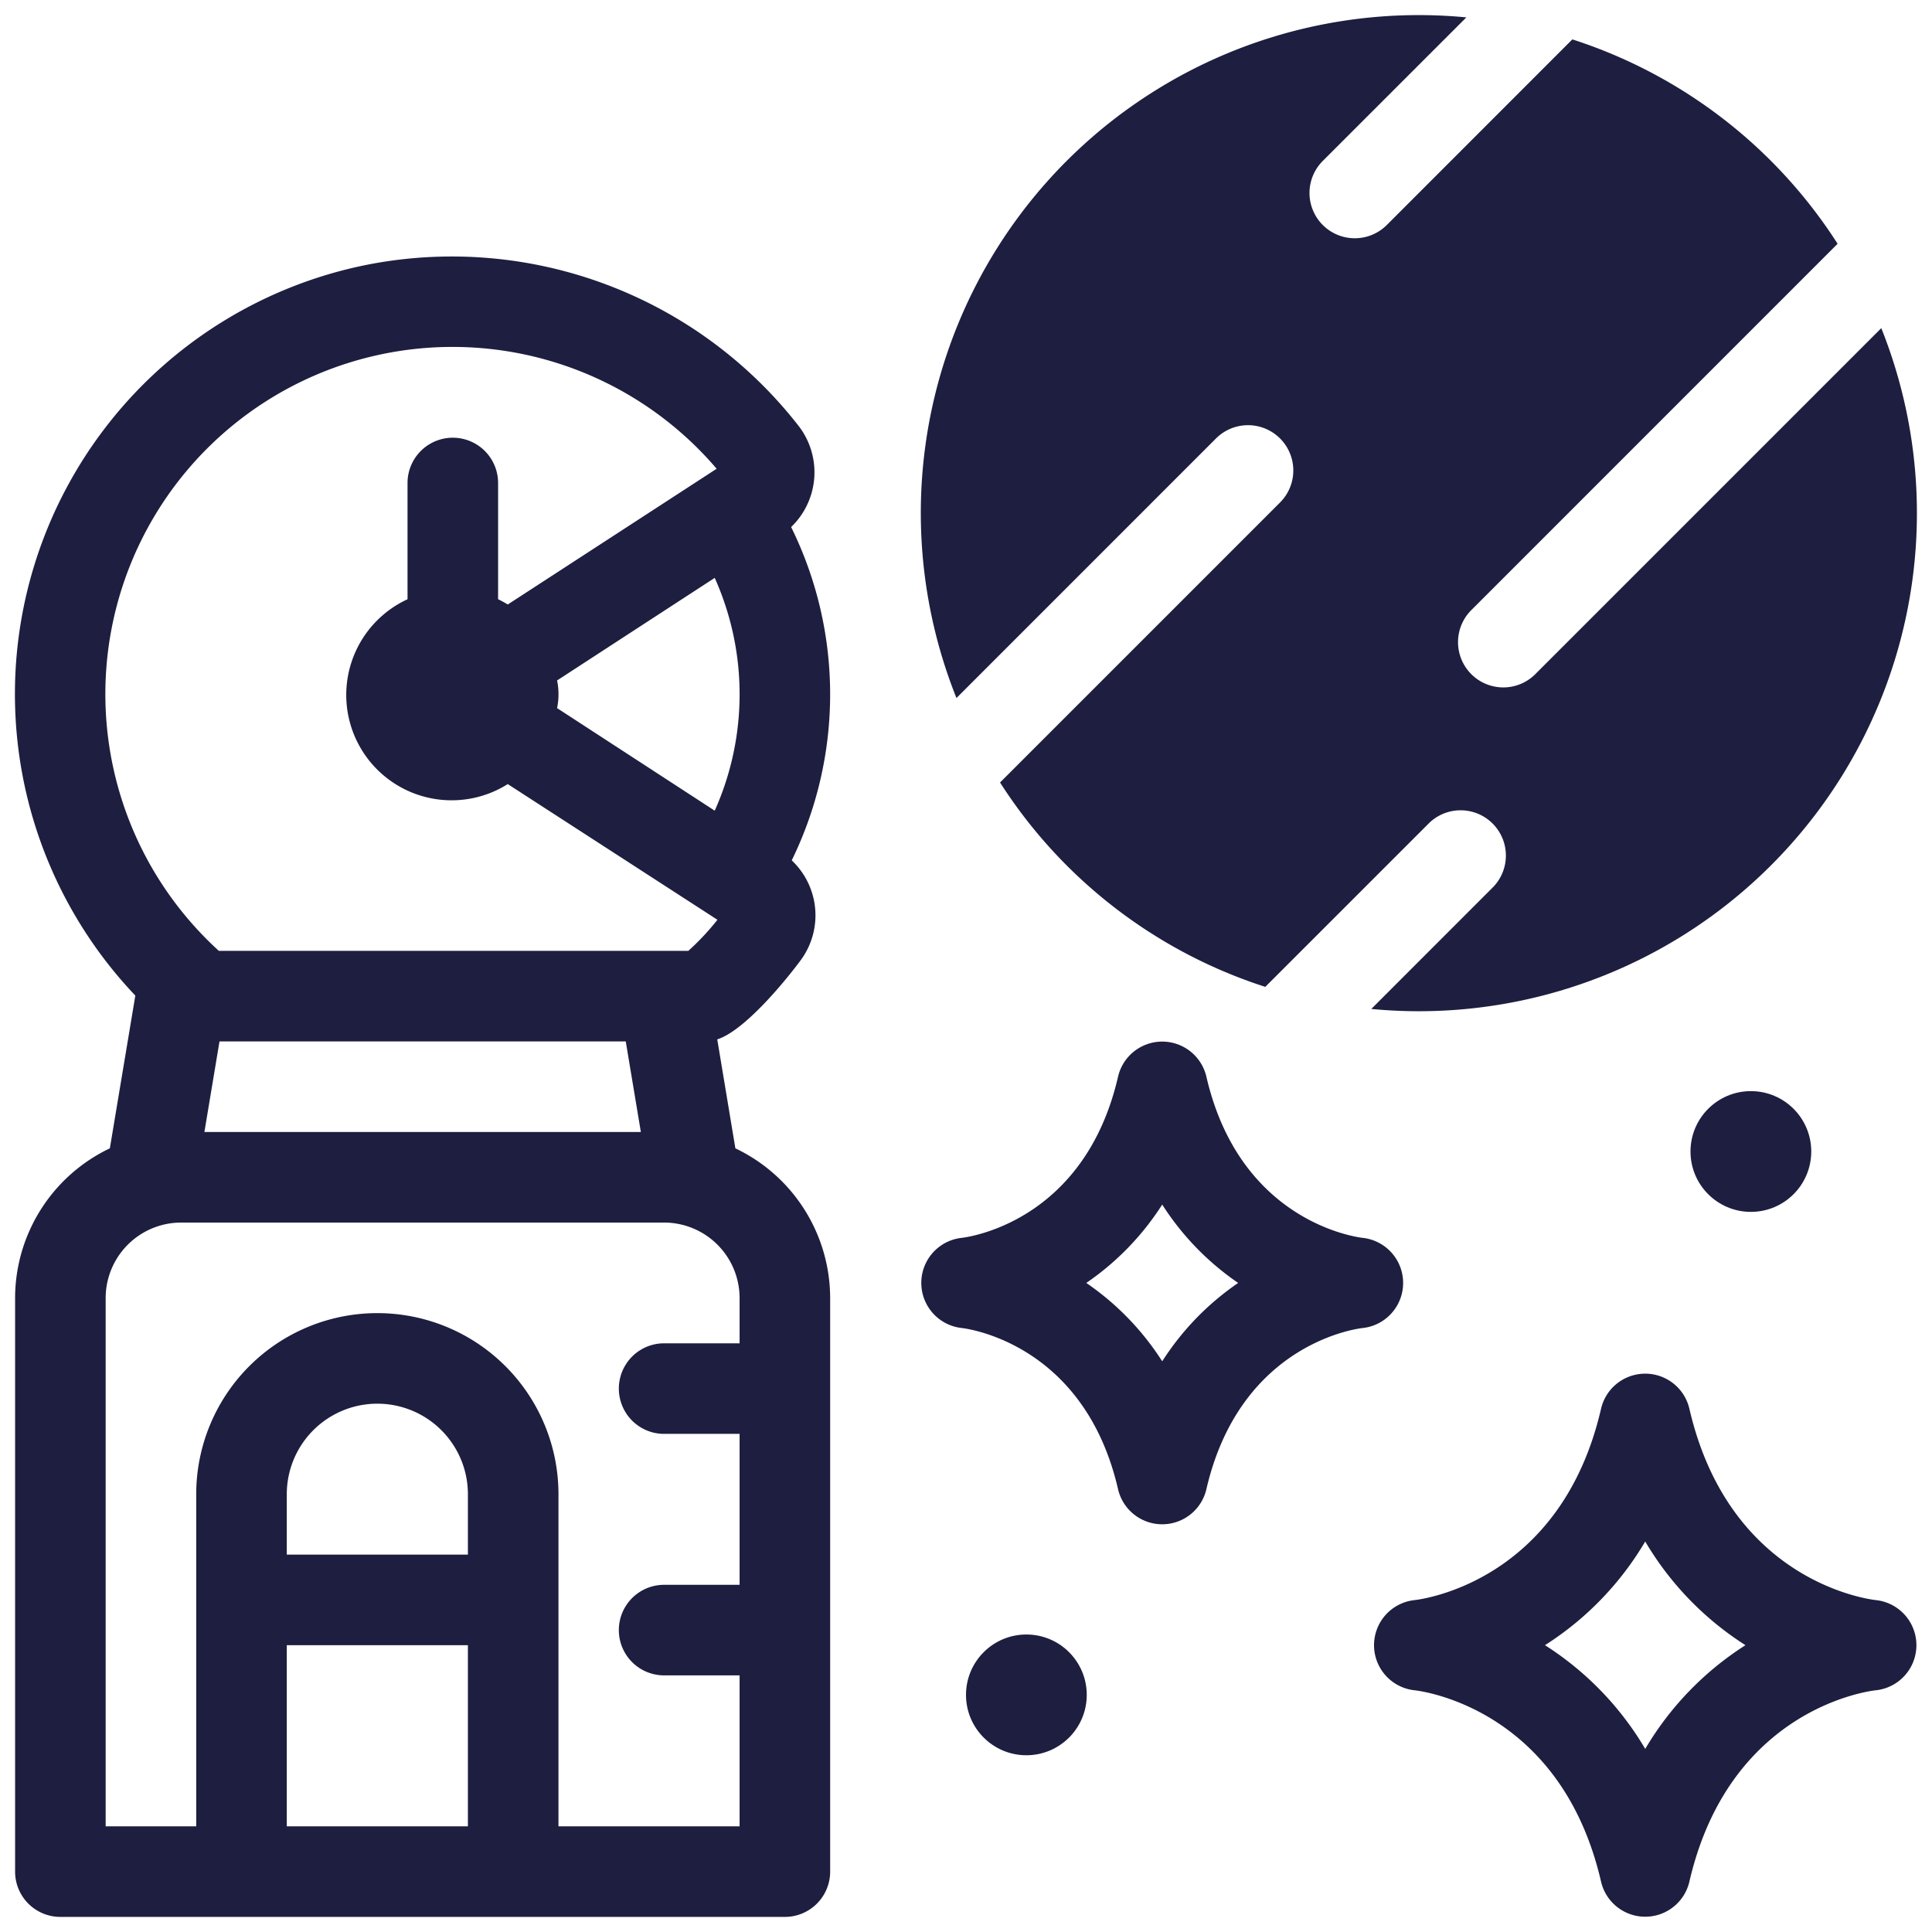 <svg xmlns="http://www.w3.org/2000/svg" version="1.1" xmlns:xlink="http://www.w3.org/1999/xlink" width="512" height="512" x="0" y="0" viewBox="0 0 64 64" style="enable-background:new 0 0 512 512" xml:space="preserve" class=""><g><path fill="#1d1e40" d="M50.889 22.302a1.5 1.5 0 1 1-2.121-2.12L60.873 8.075a16.414 16.414 0 0 0-8.787-6.77L45.94 7.453a1.5 1.5 0 0 1-2.122-2.121L48.575.576a16.494 16.494 0 0 0-16.891 22.547l8.598-8.599a1.5 1.5 0 0 1 2.121 2.122l-9.275 9.275a16.396 16.396 0 0 0 8.786 6.77l5.44-5.439a1.5 1.5 0 0 1 2.12 2.121l-4.048 4.05A16.5 16.5 0 0 0 62.32 10.87z" opacity="1" data-original="#3e3ef4"></path><path d="M26.208 17.458a2.512 2.512 0 0 0 .239-3.359A14.56 14.56 0 0 0 12.26 8.751 14.501 14.501 0 0 0 4.483 32.98l-.844 5.06A5.502 5.502 0 0 0 .5 43v19A1.5 1.5 0 0 0 2 63.5h24a1.5 1.5 0 0 0 1.5-1.5V43a5.502 5.502 0 0 0-3.14-4.96l-.6-3.61c.869-.272 2.174-1.828 2.757-2.612a2.502 2.502 0 0 0-.29-3.317 12.526 12.526 0 0 0-.02-11.042zm-7.754 5.999a2.263 2.263 0 0 0 0-.916l5.222-3.398a9.43 9.43 0 0 1 0 7.712zm2.275 11.042.5 3H6.771l.5-3zm-5.229 17h-6v-2a3 3 0 0 1 6 0zm-6 9v-6h6v6zm15-16H22a1.5 1.5 0 1 0 0 3h2.5v5H22a1.5 1.5 0 1 0 0 3h2.5v5h-6v-11a6 6 0 1 0-12 0v11h-3v-17.5a2.503 2.503 0 0 1 2.5-2.5h16a2.503 2.503 0 0 1 2.5 2.5zm-1.7-13H7.25a11.501 11.501 0 1 1 16.49-15.971l-6.92 4.497a3.492 3.492 0 0 0-.32-.175V16a1.5 1.5 0 1 0-3 0v3.851a3.49 3.49 0 1 0 3.32 6.123l6.946 4.495A8.373 8.373 0 0 1 22.8 31.5zM62.147 53.006c-.198-.02-4.855-.58-6.185-6.344a1.502 1.502 0 0 0-2.924 0c-1.327 5.752-5.968 6.321-6.183 6.344a1.502 1.502 0 0 0-.001 2.986c.197.02 4.854.58 6.184 6.344a1.502 1.502 0 0 0 2.924 0c1.33-5.764 5.987-6.323 6.174-6.343a1.502 1.502 0 0 0 .01-2.987zM54.5 57.934a10.236 10.236 0 0 0-3.321-3.435 10.235 10.235 0 0 0 3.321-3.435 10.235 10.235 0 0 0 3.321 3.435 10.235 10.235 0 0 0-3.32 3.435zM45.149 41.007c-.166-.019-4.069-.497-5.187-5.345a1.502 1.502 0 0 0-2.924 0c-1.115 4.835-5 5.324-5.185 5.344a1.502 1.502 0 0 0-.001 2.985c.165.019 4.068.497 5.186 5.345a1.502 1.502 0 0 0 2.924 0c1.118-4.848 5.02-5.326 5.174-5.343a1.502 1.502 0 0 0 .013-2.986zM38.5 45.095a9.039 9.039 0 0 0-2.515-2.596 9.039 9.039 0 0 0 2.515-2.596 9.039 9.039 0 0 0 2.516 2.596 9.039 9.039 0 0 0-2.516 2.596z" fill="#1d1e40" opacity="1" data-original="#000000" class=""></path><circle cx="58" cy="38.145" r="2" fill="#1d1e40" opacity="1" data-original="#000000" class=""></circle><circle cx="34" cy="56.145" r="2" fill="#1d1e40" opacity="1" data-original="#000000" class=""></circle></g></svg>